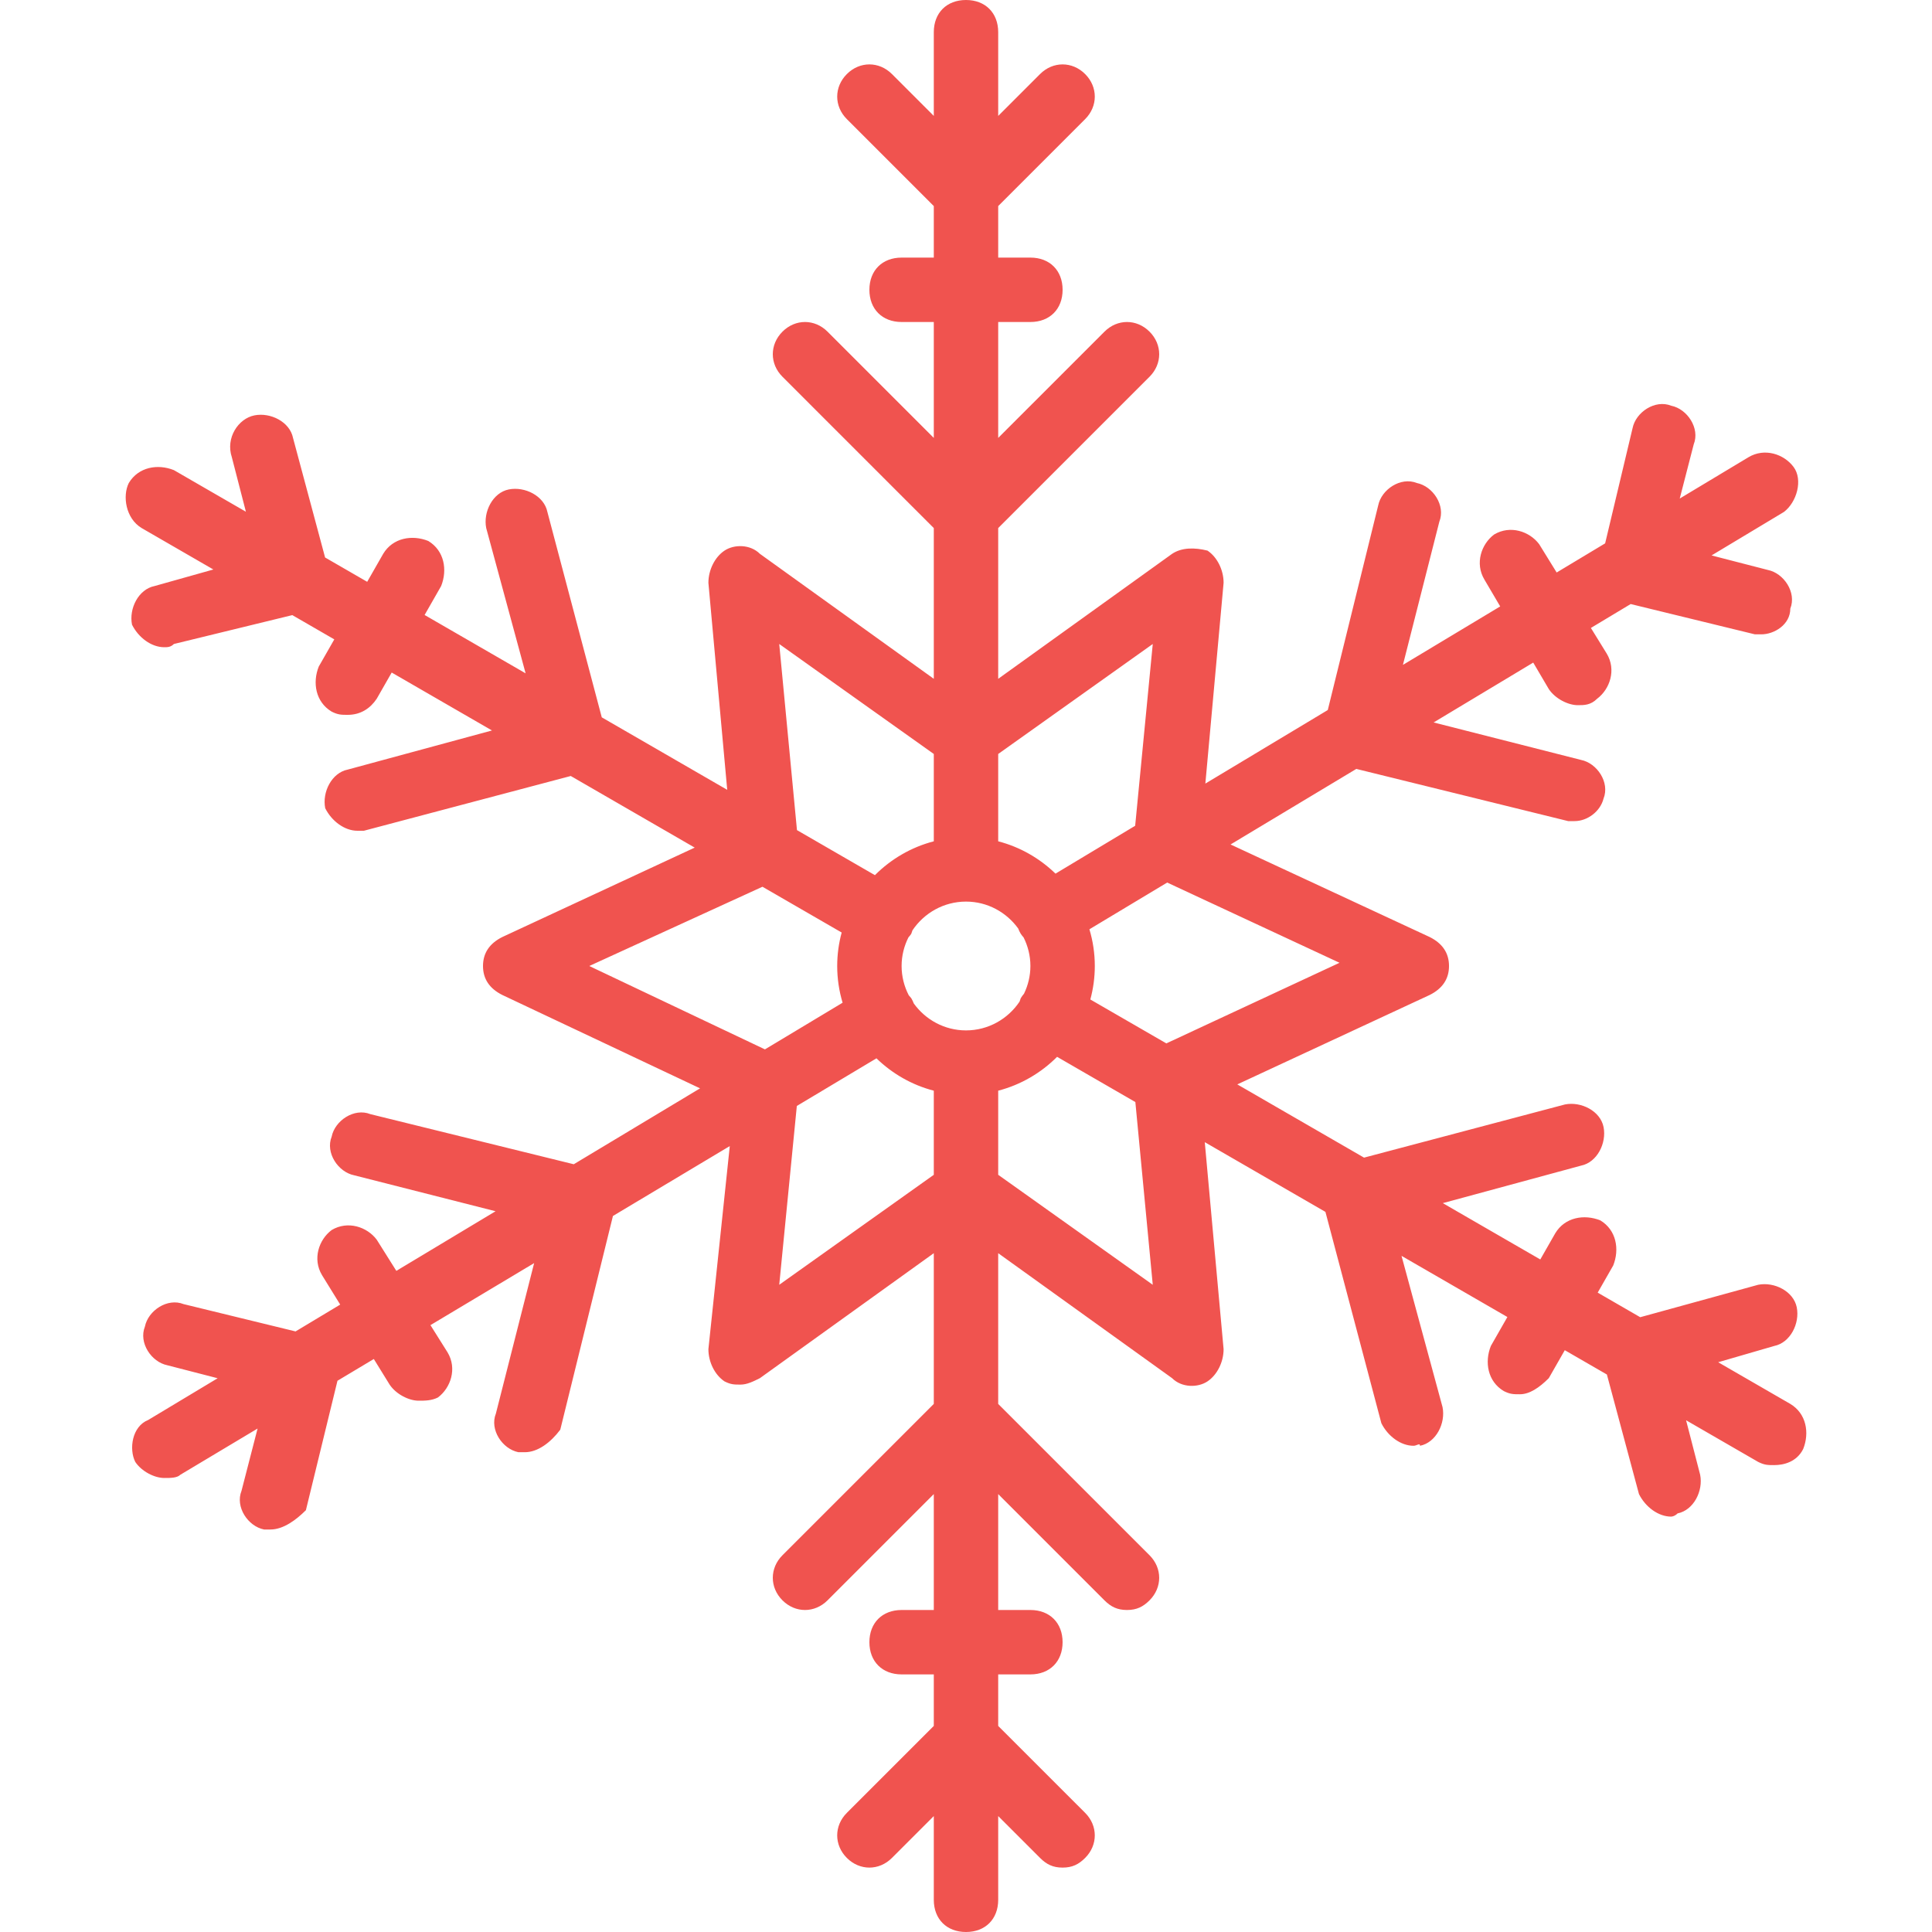 <?xml version="1.0" encoding="utf-8"?>
<!-- Generator: Adobe Illustrator 16.0.0, SVG Export Plug-In . SVG Version: 6.00 Build 0)  -->
<!DOCTYPE svg PUBLIC "-//W3C//DTD SVG 1.1//EN" "http://www.w3.org/Graphics/SVG/1.1/DTD/svg11.dtd">
<svg version="1.1" id="Layer_1" xmlns="http://www.w3.org/2000/svg" xmlns:xlink="http://www.w3.org/1999/xlink" x="0px" y="0px"
	 width="360px" height="360px" viewBox="0 0 360 360" enable-background="new 0 0 360 360" xml:space="preserve">
<g transform="translate(1 1)">
	<g>
		<path fill="#F0534F" d="M332.6,260.6l-13.444-7.768L329.6,249.8c3-0.6,4.8-4.2,4.199-7.2c-0.6-3-4.199-4.8-7.199-4.199
			l-21.969,6.041l-7.924-4.579l2.893-5.062c1.199-3,0.6-6.6-2.4-8.4c-3-1.2-6.6-0.6-8.4,2.4l-2.789,4.881l-18.167-10.496
			L293.6,216.2c3-0.6,4.801-4.2,4.199-7.2c-0.6-3-4.199-4.8-7.199-4.199l-37.43,9.907l-23.618-13.646l35.848-16.662
			c2.399-1.199,3.601-3,3.601-5.399c0-2.4-1.201-4.2-3.601-5.4l-37.104-17.245l23.432-14.08L291.199,152c0,0,0.6,0,1.2,0
			c2.399,0,4.8-1.8,5.399-4.2c1.201-3-1.199-6.6-4.199-7.2l-27.465-6.982l18.561-11.154l2.904,4.936c1.199,1.8,3.6,3,5.399,3
			c1.2,0,2.399,0,3.601-1.2c2.399-1.8,3.6-5.4,1.799-8.4l-2.959-4.792l7.412-4.454L326,117.2c0,0,0.6,0,1.2,0
			c2.399,0,5.399-1.8,5.399-4.8c1.2-3-1.2-6.6-4.199-7.2l-10.475-2.703L331.4,94.4c2.399-1.8,3.6-6,1.8-8.4
			c-1.8-2.4-5.4-3.6-8.4-1.8l-12.805,7.694l2.605-10.095c1.2-3-1.2-6.6-4.2-7.2c-3-1.201-6.6,1.2-7.199,4.2l-5.107,21.448
			l-9.034,5.429l-3.259-5.277c-1.801-2.399-5.4-3.6-8.4-1.8c-2.4,1.8-3.6,5.4-1.801,8.4l2.94,4.998l-18.125,10.892l6.785-26.689
			c1.2-3-1.2-6.6-4.2-7.2c-3-1.2-6.6,1.2-7.199,4.2l-9.389,38.103L223.6,145.01l3.4-37.411c0-2.4-1.2-4.8-3-6
			c-2.4-0.6-4.801-0.6-6.6,0.6L185,125.487V97.399L213.2,69.2c2.399-2.4,2.399-6,0-8.4s-6-2.4-8.4,0L185,80.6V59h6c3.6,0,6-2.4,6-6
			s-2.4-6-6-6h-6v-9.6l16.199-16.2c2.4-2.4,2.4-6,0-8.4c-2.399-2.401-5.999-2.4-8.399,0l-7.8,7.8V5c0-3.6-2.4-6-6-6
			c-3.6,0-6,2.4-6,6v15.6l-7.799-7.8c-2.4-2.4-6-2.4-8.4,0s-2.4,6,0,8.4L173,37.4V47h-6c-3.6,0-6,2.4-6,6s2.4,6,6,6h6v21.6
			l-19.8-19.8c-2.4-2.4-6-2.4-8.4,0c-2.4,2.4-2.399,6,0,8.4L173,97.4v28.087l-32.4-23.287c-1.8-1.8-4.8-1.8-6.6-0.6s-3,3.6-3,6
			l3.507,38.573l-23.377-13.507L101,94.401c-0.6-3-4.2-4.8-7.2-4.2c-3,0.6-4.8,4.2-4.2,7.2l7.341,27.067l-18.822-10.875L81.2,108.2
			c1.2-3,0.6-6.6-2.4-8.4c-3-1.2-6.6-0.6-8.4,2.4l-2.979,5.212l-7.844-4.532L53.6,80.6c-0.6-3-4.2-4.8-7.2-4.2
			c-3,0.601-5.4,4.2-4.2,7.8l2.62,10.154L31.4,86.6c-3-1.2-6.6-0.6-8.4,2.4c-1.201,2.4-0.6,6.6,2.399,8.4l13.358,7.718L27.799,108.2
			c-3,0.6-4.8,4.2-4.2,7.2c1.2,2.399,3.6,4.2,6,4.2c0.6,0,1.2,0,1.8-0.6l22.068-5.382l7.824,4.521l-2.893,5.062
			c-1.2,3-0.6,6.6,2.399,8.4c1.201,0.6,1.8,0.6,3,0.6c2.4,0,4.2-1.2,5.4-3l2.79-4.882l18.683,10.794L63.8,142.4
			c-3,0.6-4.8,4.2-4.2,7.2c1.2,2.4,3.6,4.2,6,4.2c0,0,0.6,0,1.2,0l38.553-10.205l23.095,13.344L92.6,173.6c-2.4,1.2-3.6,3-3.6,5.4
			c0,2.4,1.2,4.199,3.6,5.4l36.847,17.398l-23.534,14.143L68,206.6c-3-1.2-6.6,1.2-7.2,4.199C59.6,213.8,62,217.4,65,218
			l26.342,6.697l-18.491,11.11L69.2,230c-1.8-2.4-5.4-3.6-8.4-1.801c-2.4,1.801-3.6,5.4-1.8,8.4l3.392,5.493l-8.318,4.999L33.2,242
			c-3-1.2-6.601,1.2-7.2,4.199c-1.2,3.001,1.2,6.601,4.2,7.201l9.356,2.414L26.6,263.6c-3,1.201-3.6,5.4-2.399,7.801
			c1.2,1.799,3.6,3,5.4,3c1.2,0,2.4,0,3-0.6l14.396-8.613L44,276.8c-1.2,3,1.2,6.601,4.2,7.2c0,0,0.6,0,1.2,0
			c2.4,0,4.8-1.801,6.6-3.6l5.883-24.117l6.772-4.053l2.945,4.77c1.2,1.8,3.6,3,5.4,3c1.2,0,2.4,0,3.6-0.6
			c2.399-1.801,3.6-5.4,1.8-8.4l-3.193-5.08l19.322-11.56L91.4,262.4c-1.2,3,1.2,6.6,4.2,7.199c0,0,0.6,0,1.2,0
			c2.4,0,4.8-1.8,6.6-4.199l9.812-39.823l21.772-13.024L131,250.4c0,2.399,1.2,4.801,3,6c1.2,0.6,1.8,0.6,3,0.6
			c1.201,0,2.4-0.6,3.6-1.201l32.4-23.287V260.6l-28.2,28.2c-2.399,2.399-2.399,6,0,8.4c2.4,2.4,6,2.399,8.4,0l19.8-19.8V299h-6
			c-3.6,0-6,2.4-6,6s2.4,6,6,6h6v9.6l-16.2,16.199c-2.4,2.4-2.4,6,0,8.4s6,2.4,8.4,0L173,337.4V353c0,3.6,2.4,6,6,6c3.6,0,6-2.4,6-6
			v-15.6l7.799,7.799C194,346.4,195.199,347,197,347c1.799,0,3-0.6,4.199-1.801c2.399-2.399,2.399-5.999,0-8.4l-16.2-16.199V311h6
			c3.6,0,5.999-2.4,5.999-6s-2.399-6-5.999-6h-6v-21.6l19.8,19.8c1.201,1.2,2.4,1.8,4.2,1.8s3-0.6,4.2-1.8
			c2.398-2.399,2.398-5.999,0-8.4l-28.201-28.2v-28.088l32.4,23.287c1.8,1.801,4.801,1.801,6.6,0.601c1.801-1.2,3.001-3.601,3.001-6
			l-3.507-38.573l22.482,12.99l10.425,39.383c1.2,2.4,3.6,4.2,5.999,4.2c0.601,0,1.201-0.6,1.201,0c3-0.6,4.8-4.2,4.199-7.2
			l-7.645-28.189l19.726,11.396l-3.081,5.394c-1.201,3-0.6,6.601,2.399,8.4c1.2,0.6,1.8,0.6,3,0.6c1.8,0,3.601-1.2,5.399-3.001
			l2.979-5.211l7.845,4.531l5.978,22.28c1.2,2.399,3.601,4.2,6,4.2c0,0,0.6,0,1.2-0.6c3-0.6,4.801-4.2,4.2-7.201l-2.621-10.153
			l13.421,7.755c1.2,0.6,1.8,0.6,3,0.6c1.8,0,4.2-0.6,5.4-3C336.2,266,335.6,262.4,332.6,260.6z M248.6,178.4l-32.269,15.021
			l-14.163-8.182c0.54-1.992,0.833-4.083,0.833-6.24c0-2.375-0.354-4.67-1.005-6.84l14.492-8.708L248.6,178.4z M179,191
			c-3.997,0-7.545-1.987-9.729-5.017c-0.126-0.333-0.278-0.661-0.471-0.983c-0.145-0.192-0.305-0.375-0.471-0.551
			C167.486,182.811,167,180.961,167,179c0-1.913,0.464-3.719,1.27-5.328c0.194-0.213,0.374-0.437,0.53-0.672
			c0.085-0.212,0.158-0.428,0.225-0.646c2.158-3.222,5.828-5.355,9.975-5.355c3.997,0,7.545,1.988,9.729,5.017
			c0.127,0.333,0.278,0.662,0.472,0.983c0.157,0.236,0.336,0.459,0.53,0.672c0.805,1.609,1.27,3.415,1.27,5.328
			c0,1.848-0.436,3.593-1.189,5.16c-0.219,0.257-0.426,0.532-0.61,0.84c-0.085,0.212-0.158,0.428-0.226,0.645
			C186.817,188.867,183.146,191,179,191z M213.8,119l-3.278,33.869l-14.845,8.92c-2.941-2.852-6.601-4.966-10.677-6.025v-16.272
			L213.8,119z M144.2,119l28.8,20.493v16.272c-4.211,1.094-7.983,3.312-10.972,6.309l-14.524-8.392L144.2,119z M108.8,179
			l32.271-14.768l14.762,8.529c-0.54,1.992-0.833,4.083-0.833,6.239c0,2.375,0.354,4.67,1.005,6.841l-14.47,8.694L108.8,179z
			 M144.2,238.4l3.277-33.321l14.837-8.876c2.942,2.855,6.606,4.973,10.685,6.032v15.673L144.2,238.4z M213.8,238.4L185,217.907
			v-15.673c4.211-1.094,7.982-3.312,10.973-6.309l14.584,8.427L213.8,238.4z"/>
	</g>
</g>
</svg>
